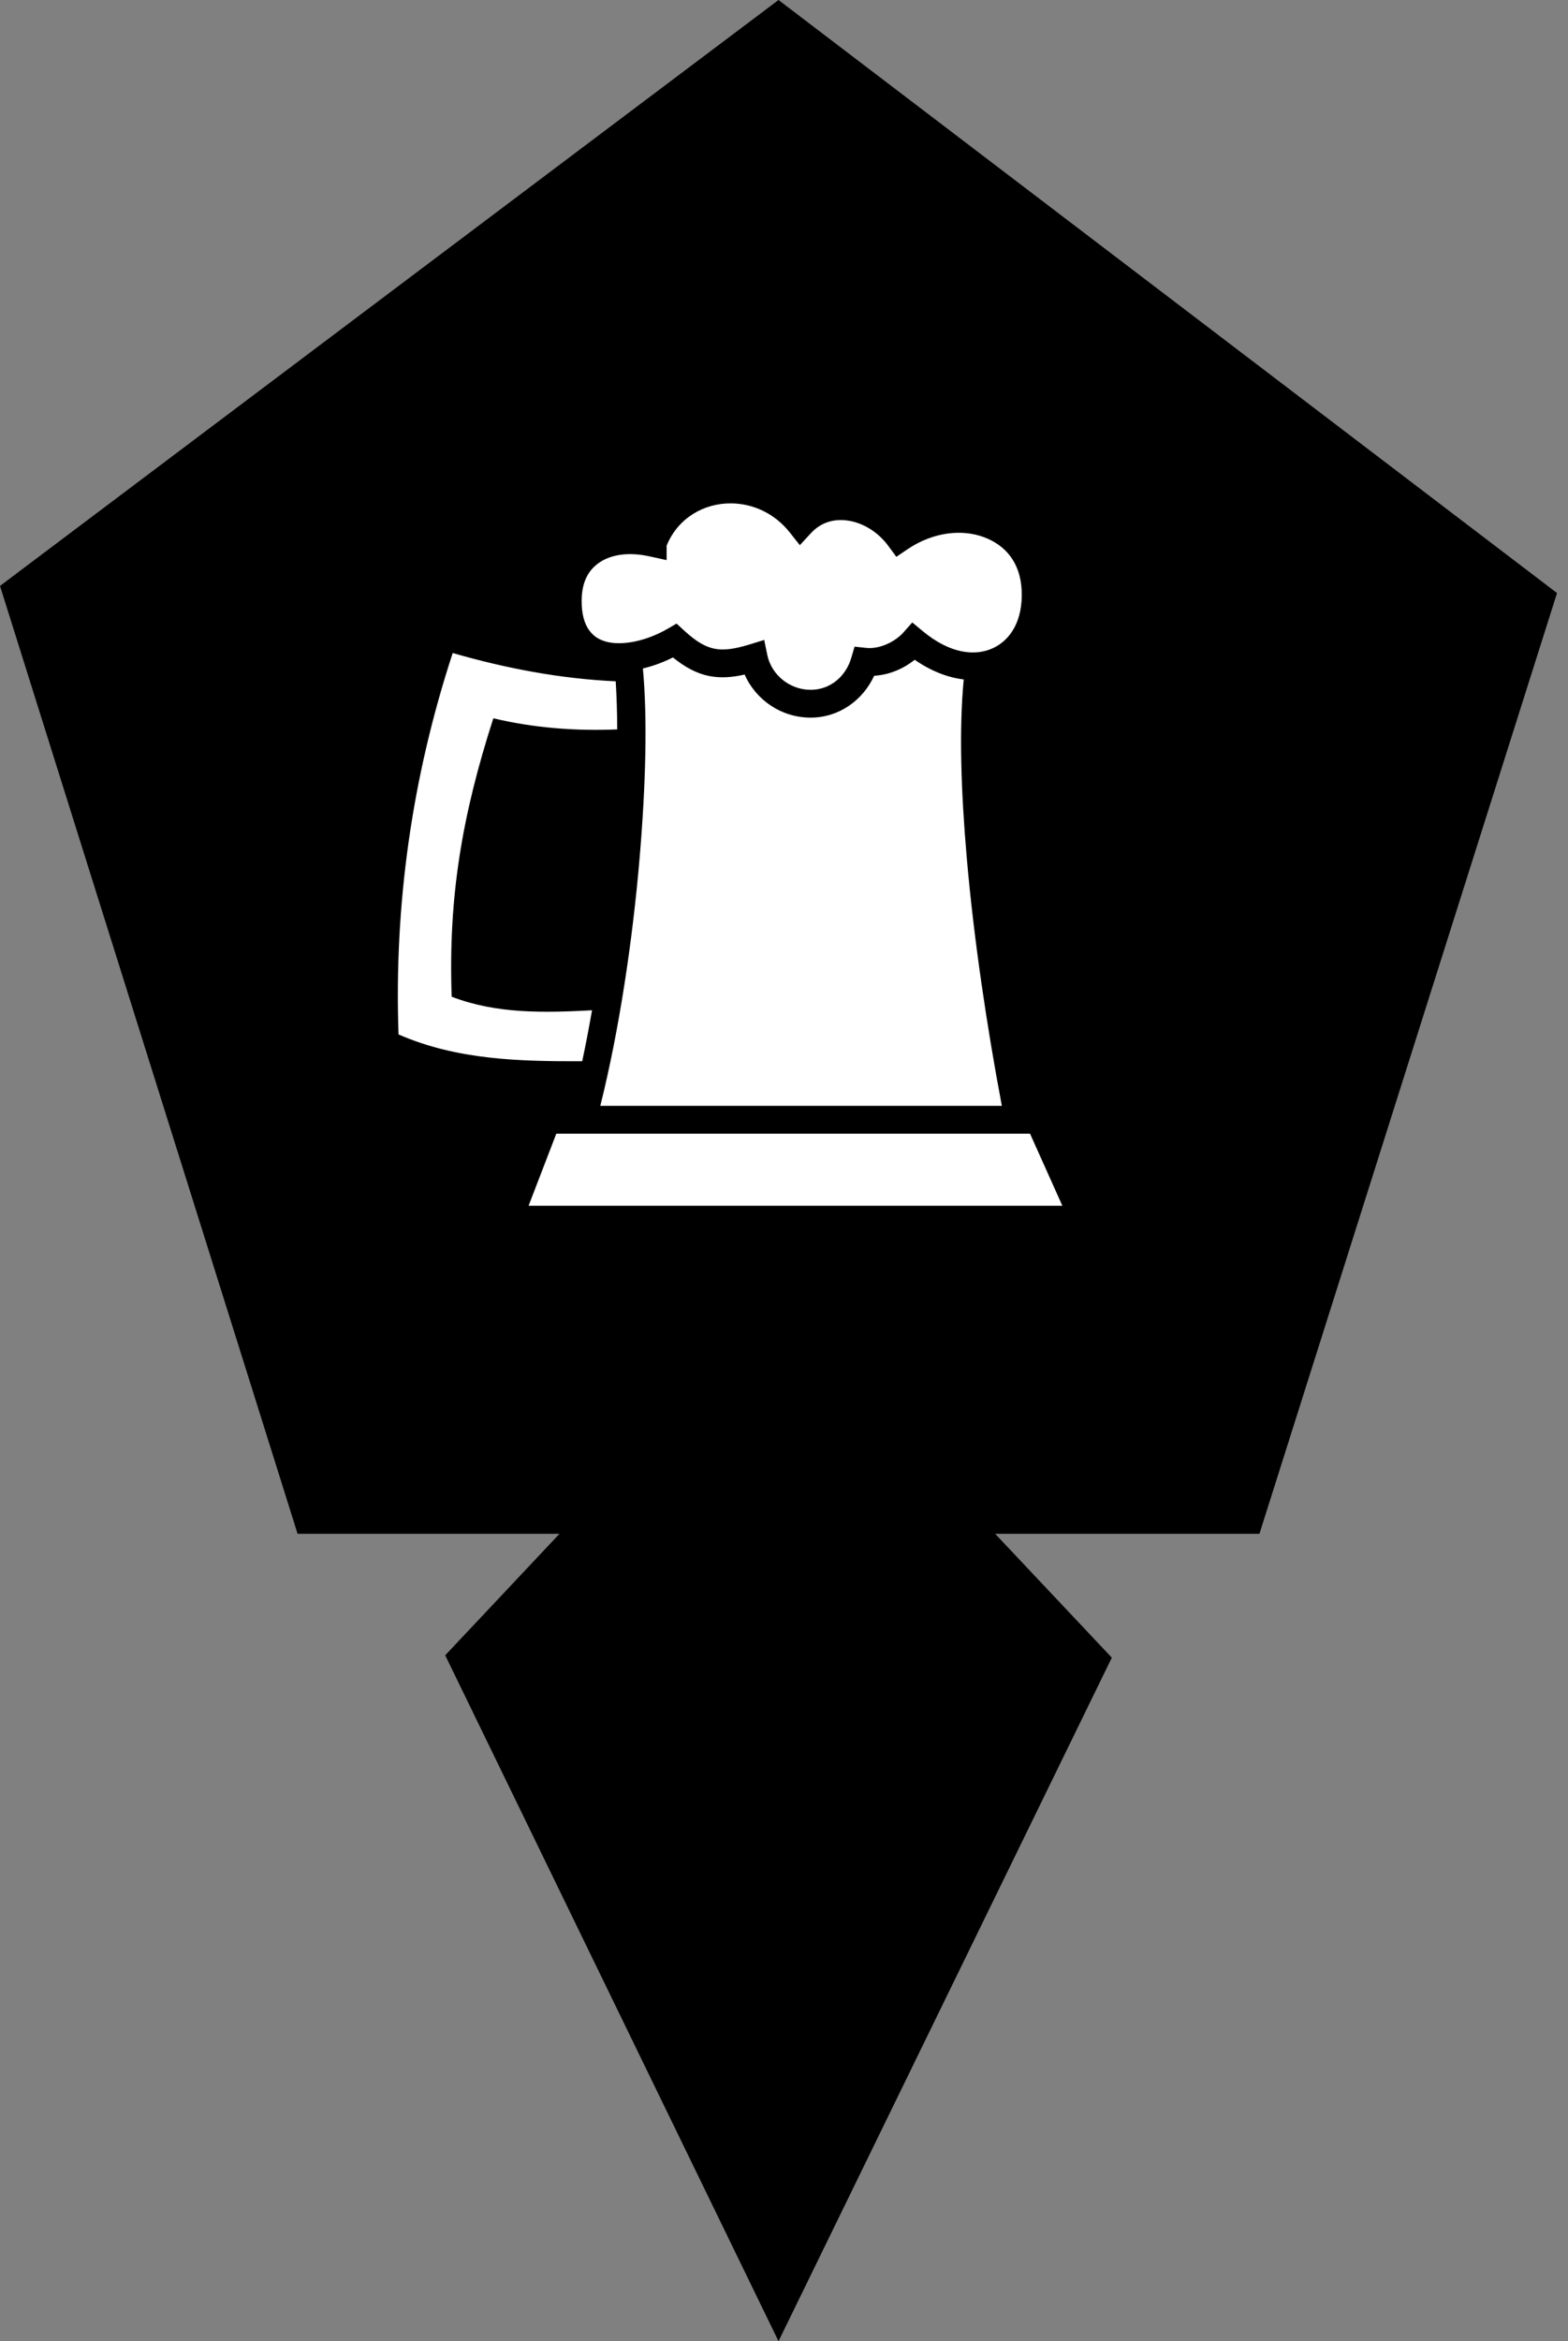 <svg width="134" height="200" viewBox="0 0 134 200" fill="none" xmlns="http://www.w3.org/2000/svg">
<rect x="0" y="0" width="134" height="200" fill="#808080" stroke="none"/>
<g clip-path="url(#clip0_20_2)">
<path d="M133.062 50.661L66.531 0L0 50.051L25.432 131.027H47.813L38.047 141.404L66.531 200L95.015 141.607L85.046 131.027H107.63L133.062 50.661Z" fill="black"/>
<path d="M62.453 43C60.152 42.992 57.932 44.249 56.968 46.616V47.848L55.522 47.531C53.701 47.127 52.242 47.384 51.278 48.019C50.313 48.654 49.729 49.66 49.708 51.254C49.691 52.467 49.953 53.266 50.32 53.797C50.686 54.329 51.168 54.646 51.834 54.823C53.165 55.176 55.225 54.777 57.06 53.71L57.819 53.269L58.462 53.861C59.531 54.846 60.308 55.269 61.077 55.419C61.847 55.569 62.736 55.459 64.058 55.053L65.309 54.668L65.572 55.951C65.915 57.625 67.468 58.928 69.276 58.928C70.959 58.928 72.286 57.78 72.749 56.198L73.031 55.24L74.021 55.347C75.147 55.473 76.489 54.833 77.2 54.032L77.963 53.173L78.849 53.909C81.216 55.878 83.359 56.066 84.862 55.367C86.365 54.669 87.428 53.002 87.31 50.435C87.198 48.041 85.915 46.563 84.067 45.881C82.219 45.199 79.774 45.422 77.546 46.926L76.6 47.566L75.921 46.644C75.026 45.425 73.747 44.675 72.523 44.482C71.298 44.289 70.172 44.6 69.296 45.551L68.354 46.572L67.492 45.484C66.164 43.81 64.285 43.007 62.453 43ZM38.688 55.784C35.201 66.426 33.673 77.289 34.058 88.368C39.088 90.559 44.412 90.67 49.755 90.657C50.055 89.249 50.335 87.791 50.594 86.305C46.512 86.519 42.443 86.626 38.6 85.145C38.304 76.64 39.48 69.678 42.161 61.361C45.635 62.187 49.157 62.456 52.748 62.31C52.739 60.82 52.699 59.442 52.617 58.201C47.89 57.982 43.258 57.102 38.688 55.785V55.784ZM57.509 56.162C56.674 56.581 55.809 56.902 54.941 57.104C55.335 61.358 55.189 67.073 54.663 73.266C54.056 80.423 52.9 88.082 51.301 94.468H85.617C84.354 87.783 83.225 80.274 82.617 73.266C82.125 67.592 81.951 62.315 82.359 58.042C80.988 57.879 79.555 57.324 78.17 56.361C77.216 57.122 76.014 57.651 74.705 57.728C73.756 59.794 71.726 61.304 69.276 61.304C66.778 61.304 64.591 59.796 63.637 57.624C62.586 57.864 61.603 57.943 60.62 57.752C59.531 57.539 58.526 56.987 57.509 56.162L57.509 56.162ZM47.542 96.844L45.174 103H90.787L88.025 96.844H47.542H47.542Z" fill="white"/>
</g>
<defs>
<clipPath id="clip0_20_2">
<rect width="133.062" height="200" fill="white"/>
</clipPath>
</defs>
</svg>
